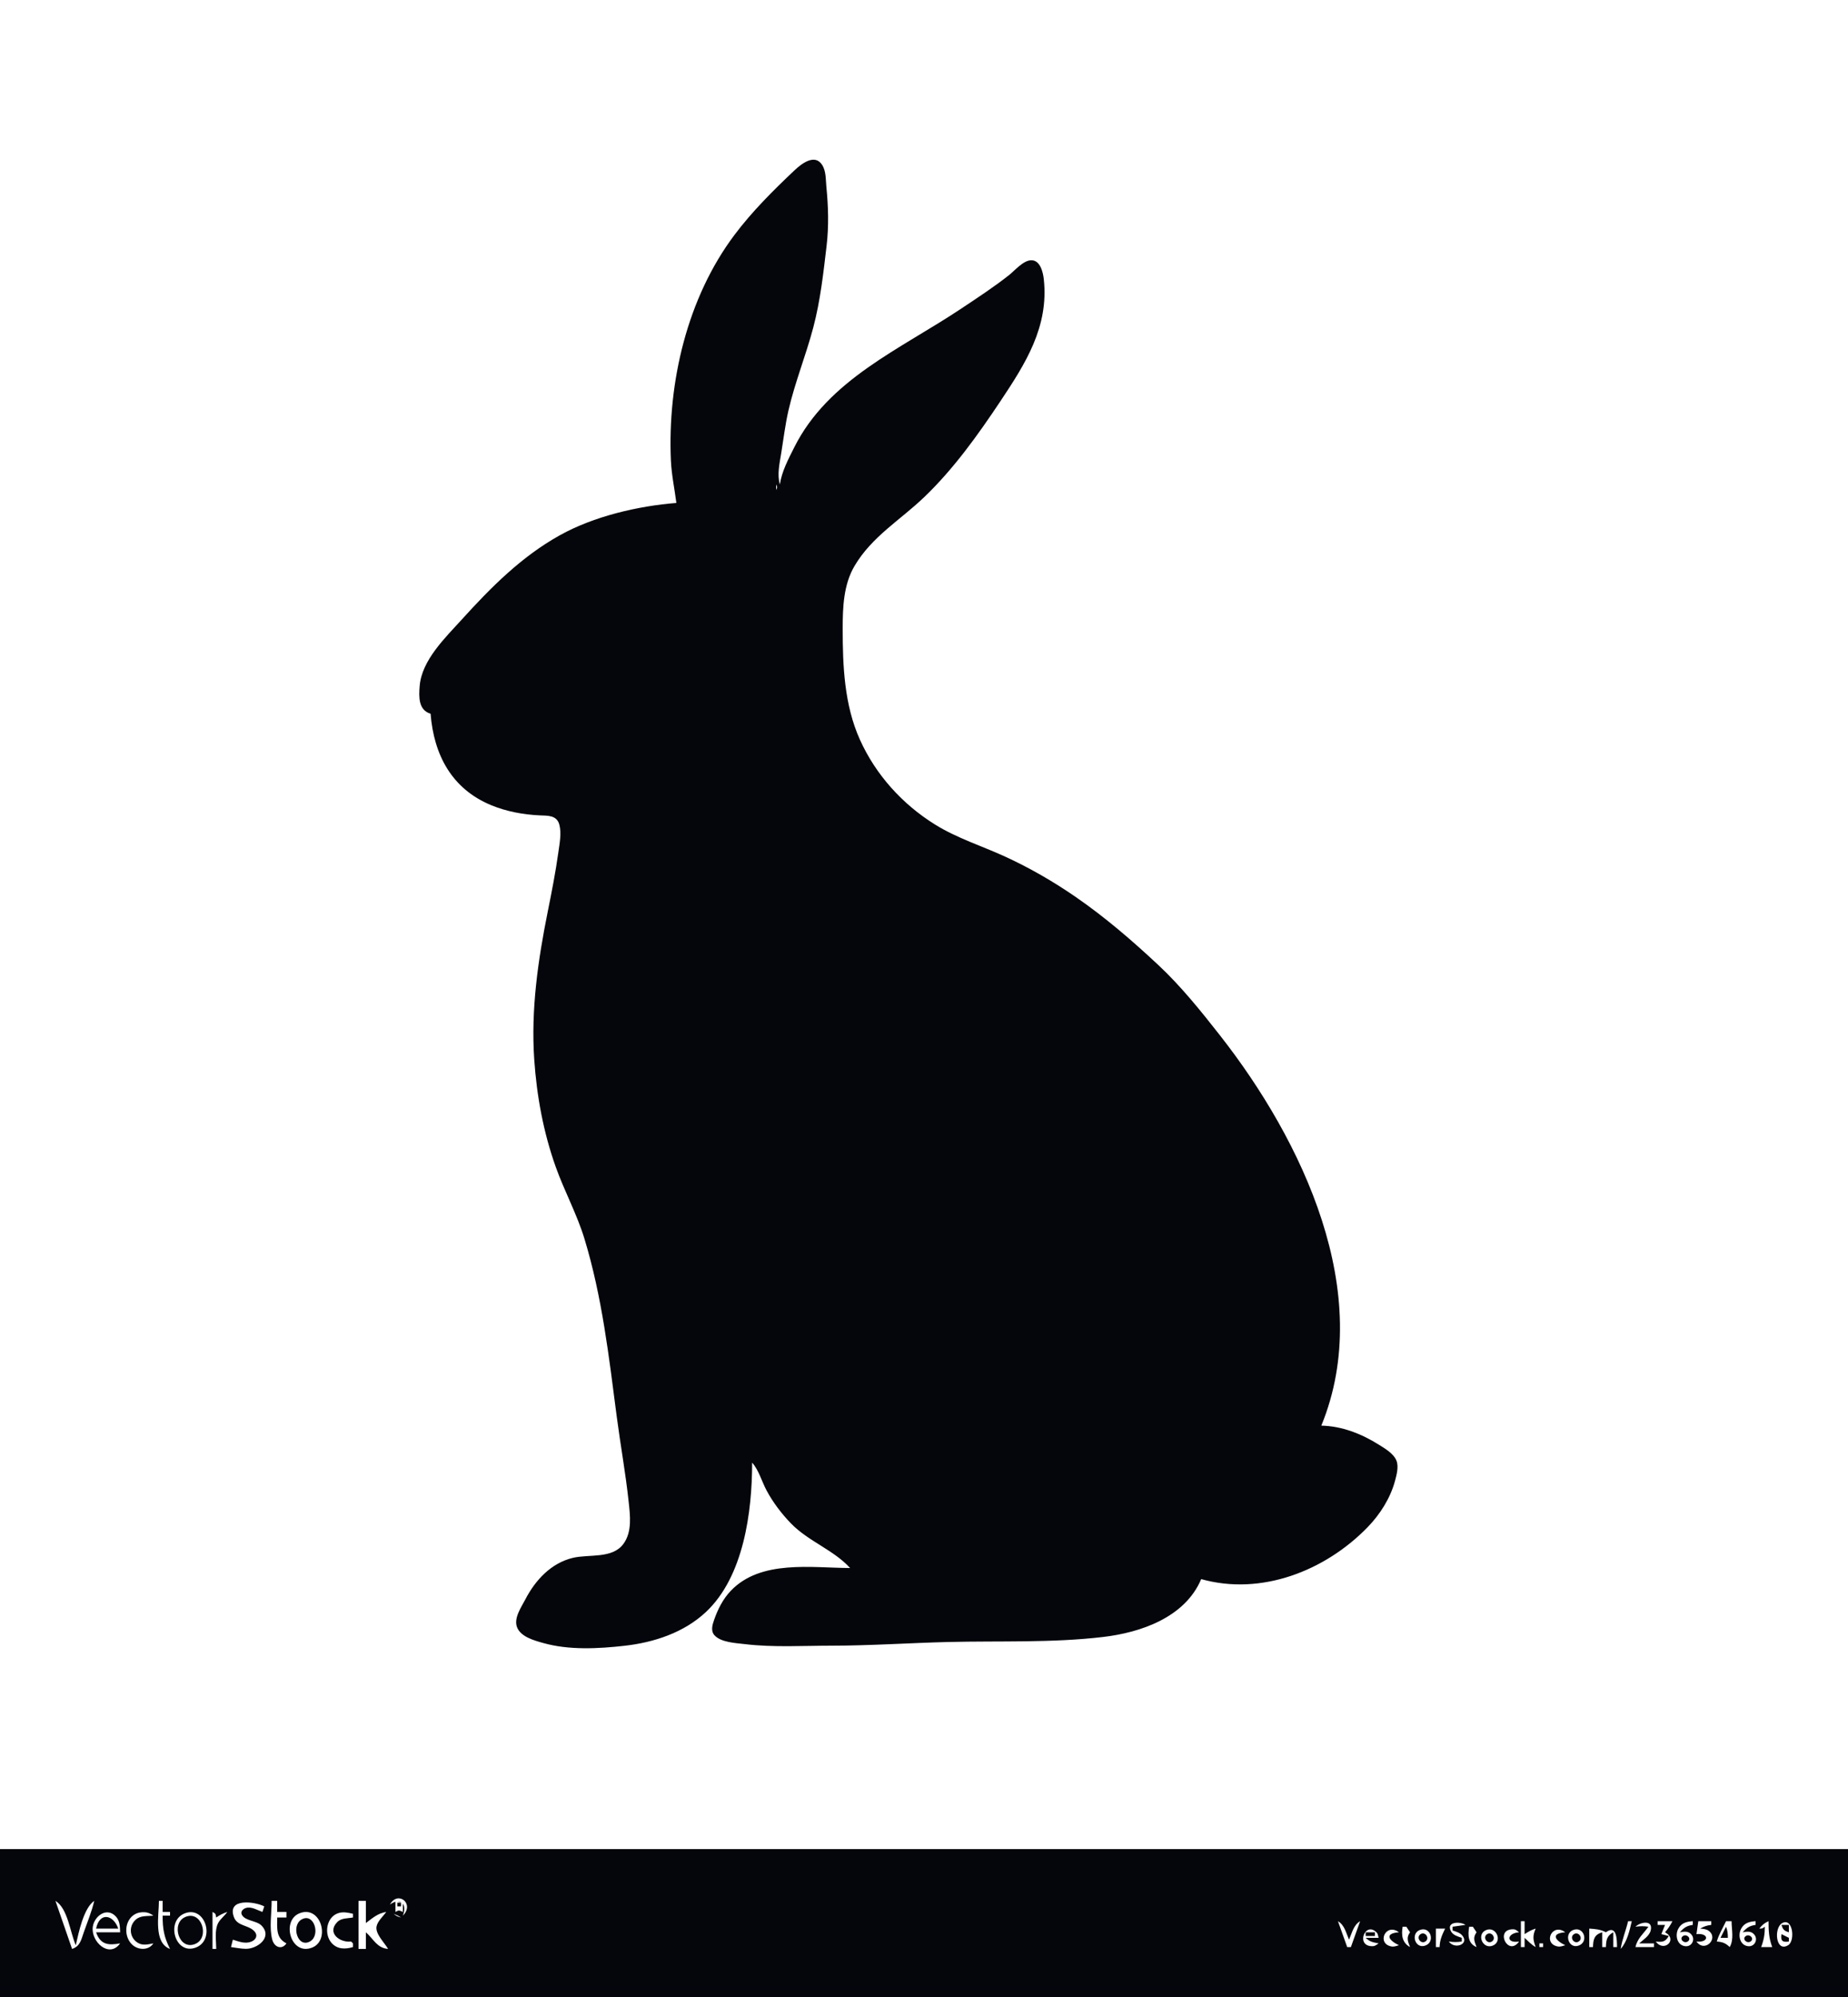 <?xml version="1.0" standalone="yes"?>
<svg xmlns="http://www.w3.org/2000/svg" width="1000" height="1080">
<rect width="100%" height="100%" fill="#808080" stroke="none"/>
<path style="fill:#ffffff; stroke:none;" d="M0 0L0 1000L1000 1000L1000 0L0 0z"/>
<path style="fill:#05060b; stroke:none;" d="M366 272C345.151 273.648 321.353 279.237 303 289.439C282.206 300.998 265.767 317.534 249.925 335C241.026 344.811 228.224 356.995 227.093 371C226.613 376.948 226.394 384.012 233 386C234.75 408.18 244.426 426.729 266 435.546C274.167 438.884 283.201 440.557 292 440.961C296.387 441.162 301.307 440.772 302.682 446.019C303.909 450.7 302.781 456.316 302.13 461C300.637 471.745 298.539 482.369 296.4 493C291.108 519.29 287.245 546.064 289.09 573C290.443 592.76 294.035 612.313 300.692 631C305.393 644.195 312.185 656.552 316.279 670C325.801 701.274 329.511 733.702 333.718 766C335.718 781.351 338.519 796.613 340.166 812C340.969 819.505 342.162 828.396 337.347 834.956C331.343 843.137 318.763 840.416 310 842.503C298.212 845.311 289.664 854.561 284.258 865C282.097 869.174 277.924 875.05 279.758 879.957C281.737 885.252 289.122 887.195 294 888.572C307.925 892.502 323.775 891.653 338 890.05C353.912 888.258 370.066 882.948 381.961 871.826C402.452 852.667 407 817.565 407 791C410.623 795.106 412.194 801.14 414.782 806C418.229 812.476 422.975 818.704 428.09 823.961C437.472 833.605 451.143 838.236 460 848C439.16 847.943 411.687 843.363 395.465 860.3C391.237 864.714 388.439 870.278 386.44 876C385.505 878.674 384.467 881.958 386.607 884.348C390.111 888.26 398.162 888.574 403 889.155C418.464 891.012 434.427 890.006 450 890C470.928 889.992 492.077 888.527 513 888.015C541.074 887.327 569.074 888.582 597 885.286C617.23 882.897 641.208 874.765 650 854C682.48 863.127 717.038 849.553 739.985 826C746.688 819.12 752.308 810.35 754.841 801C755.713 797.781 756.955 793.265 755.687 790.015C754.14 786.049 749.428 783.382 746 781.229C736.71 775.395 726.062 771.228 715 771C744.412 699.289 704.563 616.563 660.21 560C649.946 546.911 639.161 533.473 626.999 522.089C612.795 508.794 598.046 496.08 582 485.026C570.005 476.762 557.241 469.388 544 463.309C531.315 457.485 517.947 453.347 506 445.934C488.306 434.957 473.878 419.016 465.312 400C456.859 381.237 456 360.191 456 340C456 328.465 456.428 316.164 462.454 306C471.853 290.145 487.047 281.343 500 268.961C515.981 253.684 529.112 235.332 541.333 217C554.945 196.582 567.632 176.711 564.826 151C564.417 147.246 562.899 140.644 557.985 140.752C553.684 140.846 549.158 146.3 546 148.789C537.672 155.354 528.815 161.123 520 167C487.228 188.848 448.157 205.193 429.753 242C426.562 248.382 423.067 254.876 422 262C420.441 256.576 421.859 250.517 422.754 245C423.998 237.326 424.913 229.586 426.651 222C430.154 206.717 436.136 192.155 440.116 177C443.949 162.403 445.521 147.905 447.285 133C448.542 122.386 448.23 111.609 447.169 101C446.778 97.092 447.091 92.606 444.86 89.148C440.856 82.942 433.668 88.587 430 92.043C418.505 102.875 406.98 114.353 397.475 127C371.874 161.064 361.186 206.681 363.039 249C363.378 256.722 365.028 264.351 366 272z"/>
<path style="fill:#ffffff; stroke:none;" d="M420 262L420 265C420.696 263.446 420.696 263.554 420 262z"/>
<path style="fill:#05060b; stroke:none;" d="M0 1000L0 1080L1000 1080L1000 1000L0 1000z"/>
<path style="fill:#ffffff; stroke:none;" d="M211 1030C216.813 1025.89 220.456 1029.73 218 1036C224.488 1029.62 215.31 1022.19 211 1030M30 1028L39 1054C43.345 1052.59 43.935 1049.05 45.344 1045C47.312 1039.34 49.646 1033.85 51 1028C45.197 1031.97 42.55 1045.3 41 1052C37.922 1045.06 36.73 1032.1 30 1028M86 1028C86 1035.84 82.948 1050.68 92 1054C88.751 1047.57 88 1043.25 88 1036L92 1036L92 1034L88 1034L88 1028L86 1028M126 1049L125 1053C127.654 1053.34 130.318 1053.91 133 1053.95C139.254 1054.02 147.633 1047.74 141.566 1041.42C138.852 1038.59 132.825 1039 130.921 1035.61C129.945 1033.88 131.479 1032.35 133.078 1031.85C136.005 1030.93 139.317 1033.05 142 1034L143 1031C138.067 1028.41 122.588 1026.2 126.619 1036.9C128.449 1041.75 134.521 1041.04 137.623 1044.43C139.698 1046.69 138.56 1049.05 135.937 1050.09C132.635 1051.4 129.168 1050 126 1049M147 1028C147 1034.48 145.64 1042.68 147.318 1048.96C148.444 1053.17 152.564 1054.63 155 1051C149.188 1048.07 150 1042.79 150 1037L155 1037L155 1034L150 1034L150 1028L147 1028M194 1028L194 1054L198 1054L198 1045C202.157 1048.69 204.005 1053.53 210 1054C208.146 1050.74 203.108 1045.96 203.73 1042C204.186 1039.09 207.365 1036.34 209 1034C204.486 1034.69 201.586 1037.31 198 1040L198 1028L194 1028M214 1028L214 1034C215.848 1032.92 215.966 1033.05 218 1034L218 1029L214 1028z"/>
<path style="fill:#05060b; stroke:none;" d="M215 1029L215 1031L217 1031L217 1029L215 1029z"/>
<path style="fill:#ffffff; stroke:none;" d="M211 1033L212 1034L211 1033M65 1051C58.626 1052.18 54.312 1051.72 52 1045L65 1045C64.925 1041.91 64.88 1038.7 62.566 1036.32C57.629 1031.24 51.05 1036.3 50.218 1042C49.048 1050.02 59.118 1059.33 65 1051M83 1051C80.385 1051.48 77.569 1052.25 75.055 1050.96C70.196 1048.45 69.349 1042.03 73.279 1038.32C75.983 1035.76 79.612 1036.38 83 1036C81.35 1034.87 80.072 1034.21 77.981 1034.15C76.306 1034.1 74.588 1034.36 73.105 1035.18C67.325 1038.38 66.828 1047.12 71.419 1051.57C74.783 1054.82 80.49 1054.87 83 1051M100.019 1034.75C89.475 1038.78 94.697 1057.54 105.985 1053.25C116.662 1049.2 111.248 1030.45 100.019 1034.75M115 1034L115 1054L117 1054C117 1049.73 116.005 1043.95 118.023 1040.05C119.232 1037.72 121.549 1036.16 123 1034C120.646 1034.75 119.05 1035.6 117 1037C116.594 1034.91 116.783 1034.98 115 1034M162.044 1034.74C152.026 1038.77 157.351 1057.92 168.956 1053.26C178.974 1049.23 173.649 1030.08 162.044 1034.74M191 1053L191 1051L190 1050C184.098 1050.77 176.636 1045.47 182.518 1039.45C184.69 1037.22 188.175 1037.55 191 1037L191 1035C188.337 1034.37 185.745 1033.79 183.043 1034.66C176.612 1036.72 175.169 1045.97 179.434 1050.77C182.567 1054.3 186.867 1054.21 191 1053M213 1035C214.543 1036.27 215.048 1036.49 217 1037C215.623 1036.09 214.56 1035.6 213 1035z"/>
<path style="fill:#05060b; stroke:none;" d="M52 1043L64 1043C61.296 1035.35 53.849 1033.94 52 1043M100.214 1036.75C92.35 1040.19 96.872 1055.16 105.786 1051.25C113.65 1047.81 109.128 1032.84 100.214 1036.75M163.228 1038.05C157.405 1041.32 161.013 1053.75 167.772 1049.95C173.595 1046.68 169.987 1034.25 163.228 1038.05z"/>
<path style="fill:#ffffff; stroke:none;" d="M724 1039L729 1053L731 1053L736 1039C732.344 1041.23 731.679 1045.21 730 1049C728.321 1045.21 727.656 1041.23 724 1039M791 1048L791 1050C788.498 1050.4 786.511 1050.36 784 1050C787.174 1054.49 795.262 1051.45 791.243 1046.7C789.949 1045.17 787.793 1044.64 786 1044L786 1042L793 1041C790.143 1039.06 782.215 1039.14 785.236 1044.59C786.371 1046.63 788.979 1047.28 791 1048M823 1039L823 1053L825 1053L825 1048C827.013 1049.85 828.607 1051.68 831 1053C829.516 1049.05 829.256 1046.89 831 1043C828.695 1043.67 827.035 1044.7 825 1046L825 1039L823 1039M881 1039C879.829 1044.06 877.761 1048.85 877 1054C880.502 1050.03 881.818 1044.11 883 1039L881 1039M885 1042C887.511 1041.64 889.498 1041.6 892 1042C889.34 1045.75 885.973 1048.38 885 1053L895 1053L895 1051L887 1051C889.131 1049.12 892.564 1046.94 893.248 1043.98C894.635 1037.99 887.454 1039.51 885 1042M897 1039L897 1041L901 1041L899 1046L903 1047C901.194 1050.2 899.58 1050.4 896 1050C900.307 1056.09 908.183 1049 901 1045C902.639 1043.02 903.85 1041.29 905 1039L897 1039M909 1045C911.239 1042.5 912.68 1041.51 916 1041L916 1039C912.703 1039.25 909.896 1039.88 908.18 1043.06C906.309 1046.52 907.41 1052.05 911.975 1052.53C915.414 1052.9 917.468 1049.03 915.354 1046.33C913.665 1044.18 911.322 1044.62 909 1045M919 1039L918 1046C924.937 1045.23 924.938 1050.77 918 1050C922.463 1056.29 930.263 1048.28 924.59 1044.18C923.215 1043.18 921.603 1043.18 920 1043C922.166 1041.8 923.553 1041.31 926 1041L926 1039L919 1039M934 1039C932.273 1042.7 930.158 1046.06 929 1050C932.108 1050.23 933.746 1050.85 936 1053C938.372 1048.84 937.013 1043.66 937 1039L934 1039M943 1045C945.239 1042.5 946.679 1041.51 950 1041L950 1039C946.703 1039.25 943.896 1039.88 942.18 1043.06C940.309 1046.52 941.41 1052.05 945.975 1052.53C949.414 1052.9 951.468 1049.03 949.354 1046.33C947.665 1044.18 945.322 1044.62 943 1045M952 1043C953.797 1043 953.522 1042.99 955 1042C954.986 1046.06 954.448 1049.22 953 1053L959 1053C957.175 1048.24 957 1044.07 957 1039C954.643 1040.1 953.624 1040.96 952 1043M964.323 1040.09C959.75 1042.7 960.871 1056.2 967.679 1051.95C971.522 1049.56 970.142 1036.76 964.323 1040.09z"/>
<path style="fill:#05060b; stroke:none;" d="M964 1041C964.839 1043.63 965.374 1044.16 968 1045L968 1041L964 1041z"/>
<path style="fill:#ffffff; stroke:none;" d="M759 1042C758.232 1046.56 758.743 1050.65 763 1053C761.786 1049.8 760.9 1047.9 763 1045L761 1042L759 1042M795 1042C794.236 1046.52 794.346 1051.13 799 1053C797.786 1049.8 796.9 1047.9 799 1045L797 1042L795 1042z"/>
<path style="fill:#05060b; stroke:none;" d="M934 1042L931 1048L935 1048C934.953 1045.75 934.874 1044.05 934 1042z"/>
<path style="fill:#ffffff; stroke:none;" d="M746 1051C742.973 1050.45 741.207 1050.16 739 1048L746 1048C745.742 1047.15 745.669 1045.88 744.971 1045.16C738.666 1038.61 733.266 1052.92 742.877 1052.51C744.232 1052.45 744.954 1051.7 746 1051M757 1052C751.659 1049.5 748.784 1045.63 757 1045C749.797 1039.63 744.689 1051.2 752.999 1052.68C754.436 1052.93 755.657 1052.37 757 1052M768.225 1043.79C763.297 1045.75 765.659 1053.83 770.957 1052.29C776.991 1050.53 774.142 1041.43 768.225 1043.79M777 1043L777 1053L779 1053C779.125 1049.07 780.328 1046.48 782 1043L777 1043M804.225 1043.79C798.785 1045.95 802.26 1054.41 807.775 1052.21C813.215 1050.05 809.74 1041.59 804.225 1043.79M822 1050C814.878 1051.17 815.249 1045.52 822 1045C820.941 1044.21 820.32 1043.4 818.877 1043.38C808.595 1043.21 816.043 1058.4 822 1050M847 1052C841.659 1049.5 838.784 1045.63 847 1045C839.797 1039.63 834.689 1051.2 842.999 1052.68C844.436 1052.93 845.657 1052.37 847 1052M851.225 1043.79C846.297 1045.75 848.659 1053.83 853.957 1052.29C859.991 1050.53 857.142 1041.43 851.225 1043.79M860 1043L860 1053L862 1053C862.139 1048.73 862.708 1046.3 867 1045L867 1053L869 1053C869.125 1049.12 869.502 1046.93 873 1045L873 1053L875 1053C874.988 1048.9 874.862 1040.68 869 1045C865.931 1043.39 863.406 1043.26 860 1043z"/>
<path style="fill:#05060b; stroke:none;" d="M739 1045L739 1047L744 1047L744 1045L739 1045M768.603 1046.08C766.132 1047.87 768.918 1051.71 771.397 1049.92C773.868 1048.13 771.082 1044.29 768.603 1046.08M804.603 1046.08C802.132 1047.87 804.918 1051.71 807.397 1049.92C809.868 1048.13 807.082 1044.29 804.603 1046.08M851.603 1046.08C849.132 1047.87 851.918 1051.71 854.397 1049.92C856.868 1048.13 854.082 1044.29 851.603 1046.08M910.643 1047.07C908.453 1048.69 911.404 1051.38 913.357 1049.93C915.547 1048.31 912.596 1045.62 910.643 1047.07M944.643 1047.07C942.453 1048.69 945.404 1051.38 947.357 1049.93C949.547 1048.31 946.596 1045.62 944.643 1047.07M964 1046C963.453 1049.55 964.453 1050.55 968 1050L968 1048L964 1046z"/>
<path style="fill:#ffffff; stroke:none;" d="M833 1051L833 1053L835 1053L835 1051L833 1051z"/>
</svg>
